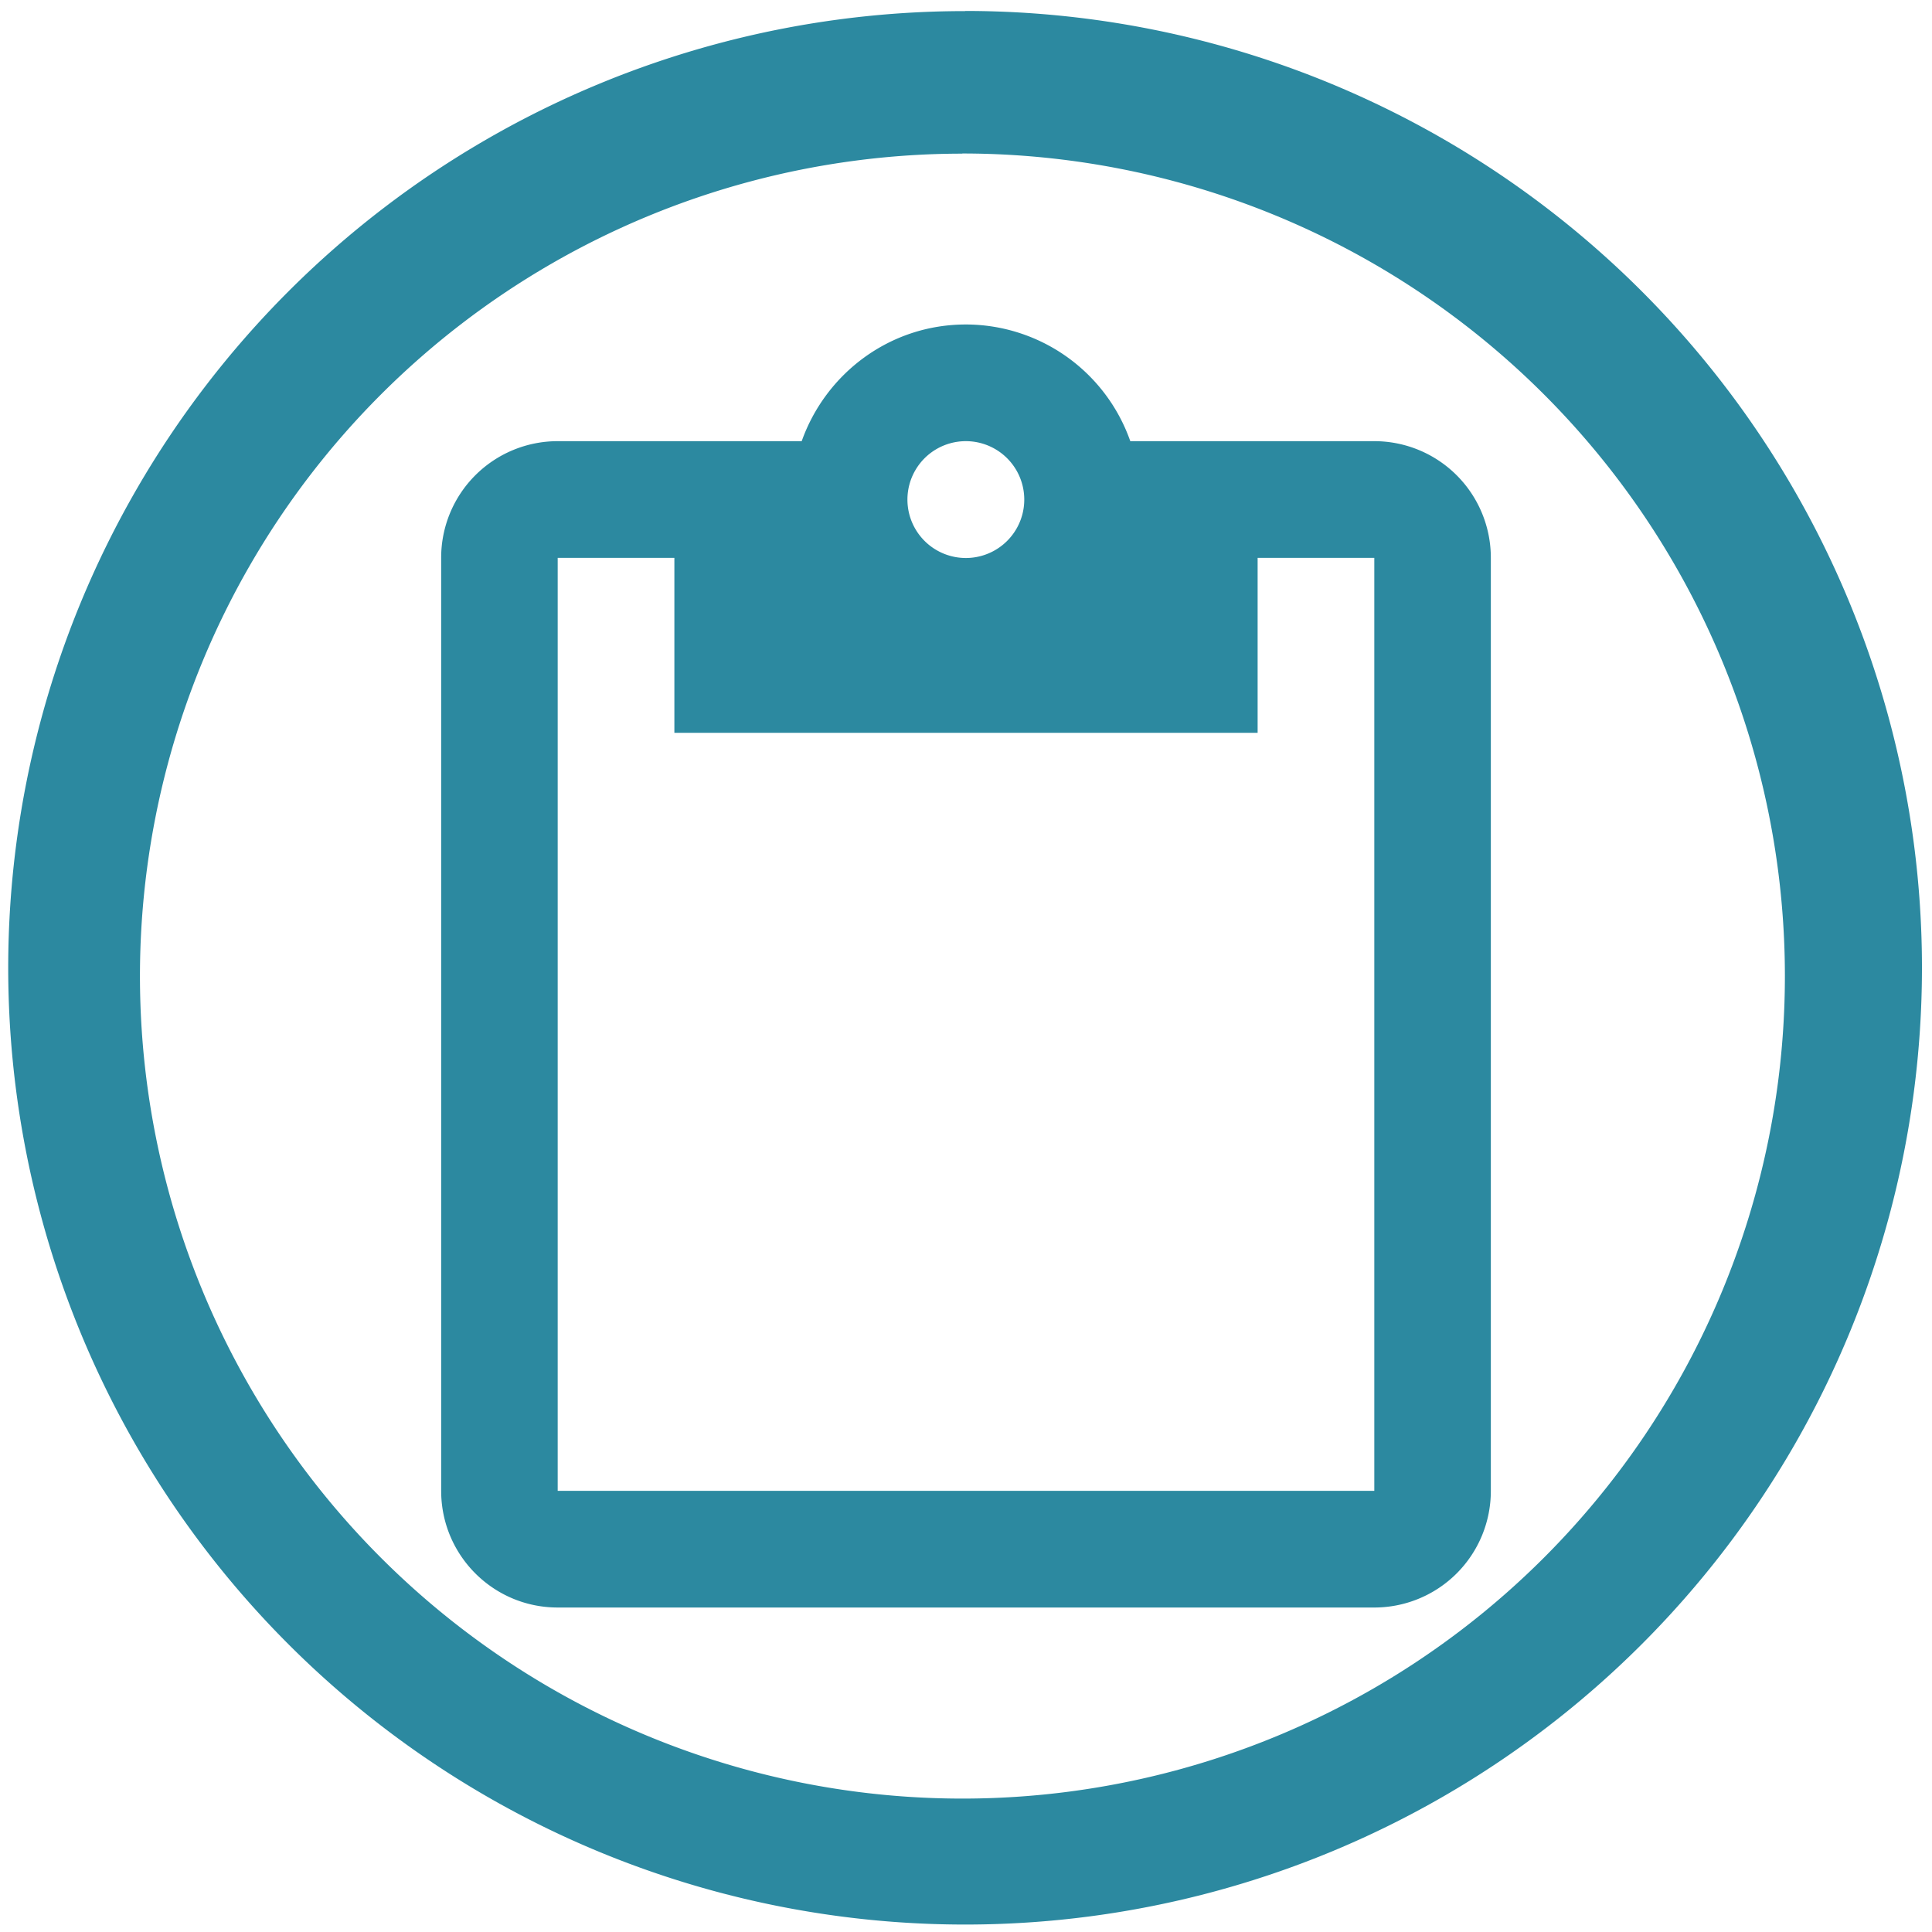 <svg xmlns="http://www.w3.org/2000/svg" width="48" height="48" viewBox="0 0 12.7 12.7"><path d="M6.344.073a6.29 6.29 0 0 0-6.29 6.29 6.29 6.29 0 0 0 6.29 6.288 6.29 6.29 0 0 0 6.29-6.289 6.29 6.29 0 0 0-6.29-6.29zm-.018.936a5.407 5.407 0 0 1 5.407 5.407 5.407 5.407 0 0 1-5.407 5.407A5.407 5.407 0 0 1 .92 6.416 5.407 5.407 0 0 1 6.326 1.01zm.023 1.124c-.5 0-.921.322-1.079.767H3.666a.766.766 0 0 0-.766.767V9.8c0 .424.343.767.766.767h5.368A.766.766 0 0 0 9.8 9.8V3.667a.766.766 0 0 0-.766-.767H7.43a1.147 1.147 0 0 0-1.08-.767zm0 .767a.384.384 0 1 1 0 .768.384.384 0 0 1 0-.768zm-2.683.767h.767v1.15h3.834v-1.15h.767V9.8H3.666V3.667z" fill="#2c89a0"/></svg>